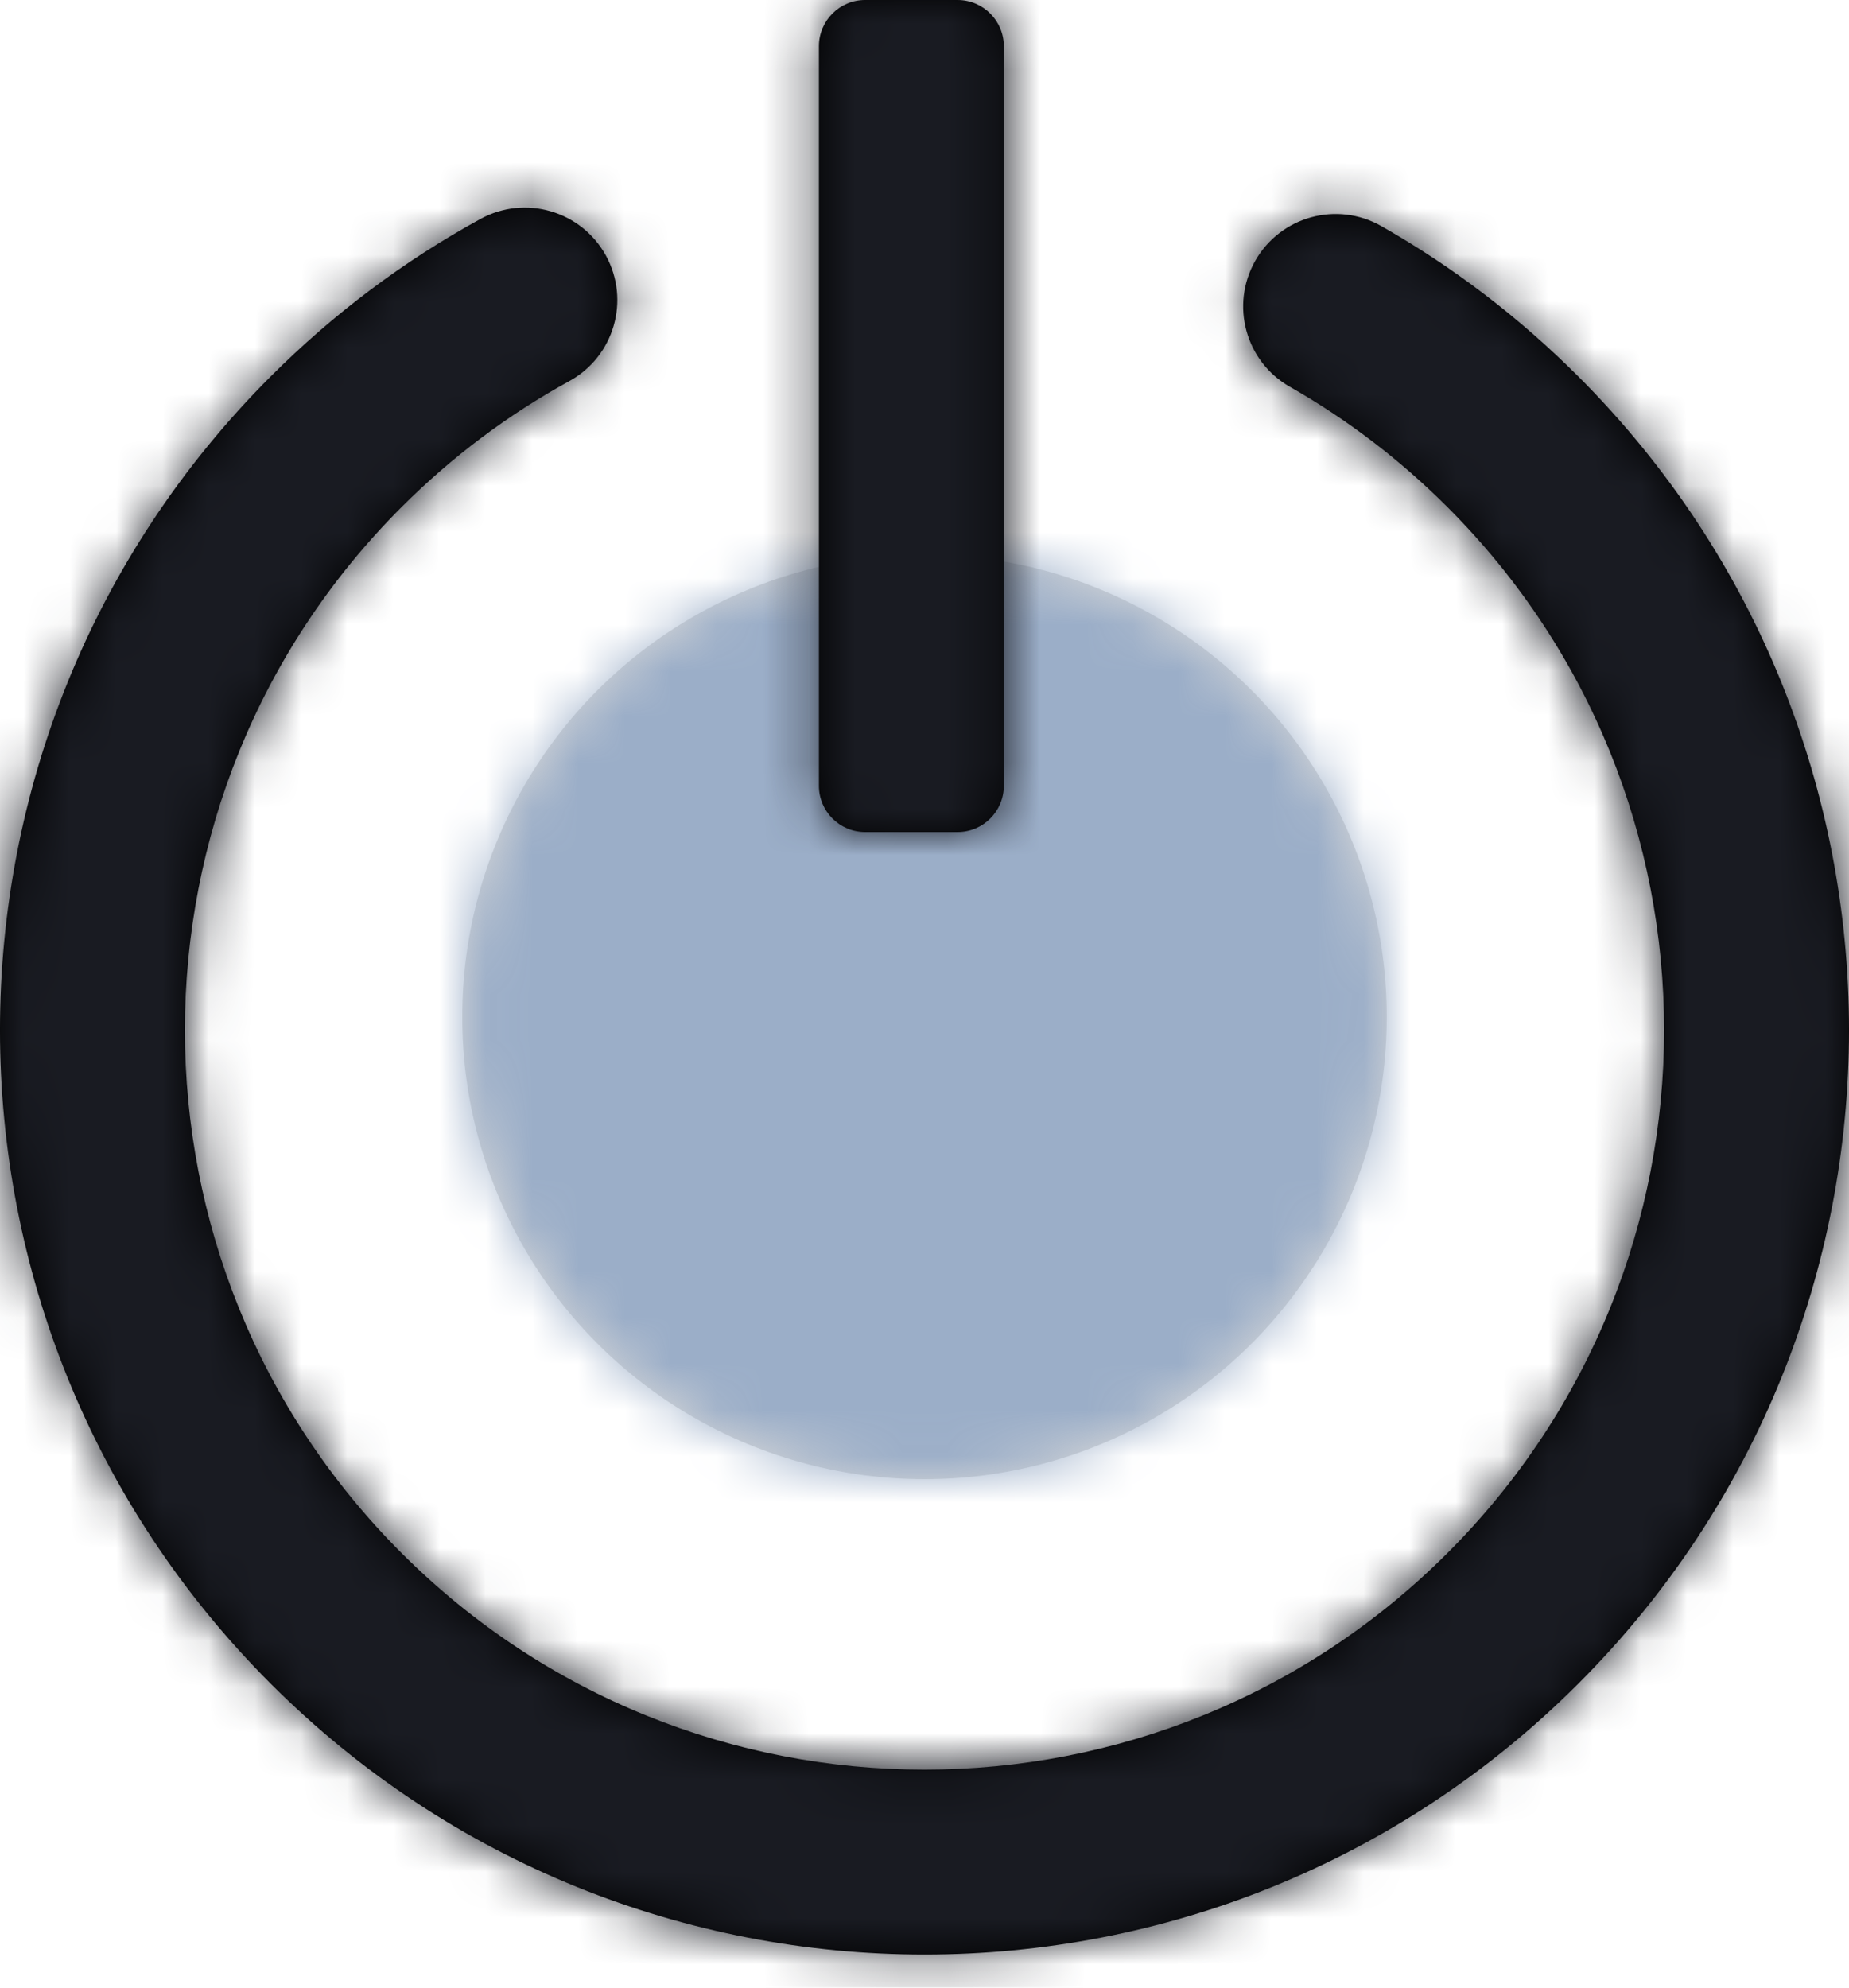 <?xml version="1.0" encoding="UTF-8"?>
<svg width="40px" height="43px" viewBox="0 0 40 43" version="1.1" xmlns="http://www.w3.org/2000/svg" xmlns:xlink="http://www.w3.org/1999/xlink">
    <!-- Generator: Sketch 58 (84663) - https://sketch.com -->
    <title>power</title>
    <desc>Created with Sketch.</desc>
    <defs>
        <circle id="path-1" cx="10" cy="10" r="10"></circle>
        <path d="M13.108,5.53 C13.639,6.499 13.284,7.714 12.315,8.245 C10.994,8.969 9.775,9.882 8.686,10.971 C2.438,17.219 2.438,27.35 8.686,33.598 C14.935,39.846 25.065,39.846 31.314,33.598 C37.562,27.35 37.562,17.219 31.314,10.971 C30.286,9.943 29.142,9.072 27.905,8.368 C26.945,7.822 26.61,6.601 27.156,5.641 C27.702,4.681 28.923,4.345 29.883,4.892 C31.431,5.772 32.861,6.861 34.142,8.142 C41.953,15.953 41.953,28.616 34.142,36.426 C26.332,44.237 13.668,44.237 5.858,36.426 C-1.953,28.616 -1.953,15.953 5.858,8.142 C7.215,6.785 8.74,5.643 10.393,4.738 C11.361,4.207 12.577,4.562 13.108,5.53 Z M20.716,0 C21.268,-1.01453063e-16 21.716,0.448 21.716,1 L21.716,17 C21.716,17.552 21.268,18 20.716,18 L18.716,18 C18.163,18 17.716,17.552 17.716,17 L17.716,1 C17.716,0.448 18.163,1.01453063e-16 18.716,0 L20.716,0 Z" id="path-3"></path>
    </defs>
    <g id="Page-1" stroke="none" stroke-width="1" fill="none" fill-rule="evenodd">
        <g id="Sugar---Free-SVG-Icons" transform="translate(-52, -645)">
            <g id="Icons" transform="translate(48, 197)">
                <g id="2X" transform="translate(0, 335)">
                    <g id="Icons" transform="translate(0, 43)">
                        <g id="power" transform="translate(0, 68)">
                            <g transform="translate(4, 2)">
                                <g id="Color/Fill" transform="translate(10, 12)">
                                    <mask id="mask-2" fill="white">
                                        <use xlink:href="#path-1"></use>
                                    </mask>
                                    <use id="Mask" fill="#D8D8D8" xlink:href="#path-1"></use>
                                    <g mask="url(#mask-2)" fill="#9BAEC8">
                                        <g transform="translate(-14, -14)">
                                            <rect x="0" y="0" width="48" height="48"></rect>
                                        </g>
                                    </g>
                                </g>
                                <g id="Color/Stroke">
                                    <mask id="mask-4" fill="white">
                                        <use xlink:href="#path-3"></use>
                                    </mask>
                                    <use id="Mask" fill="#000000" fill-rule="nonzero" xlink:href="#path-3"></use>
                                    <g mask="url(#mask-4)" fill="#191B22">
                                        <g transform="translate(-4, -2)">
                                            <rect x="0" y="0" width="48" height="48"></rect>
                                        </g>
                                    </g>
                                </g>
                            </g>
                        </g>
                    </g>
                </g>
            </g>
        </g>
    </g>
</svg>